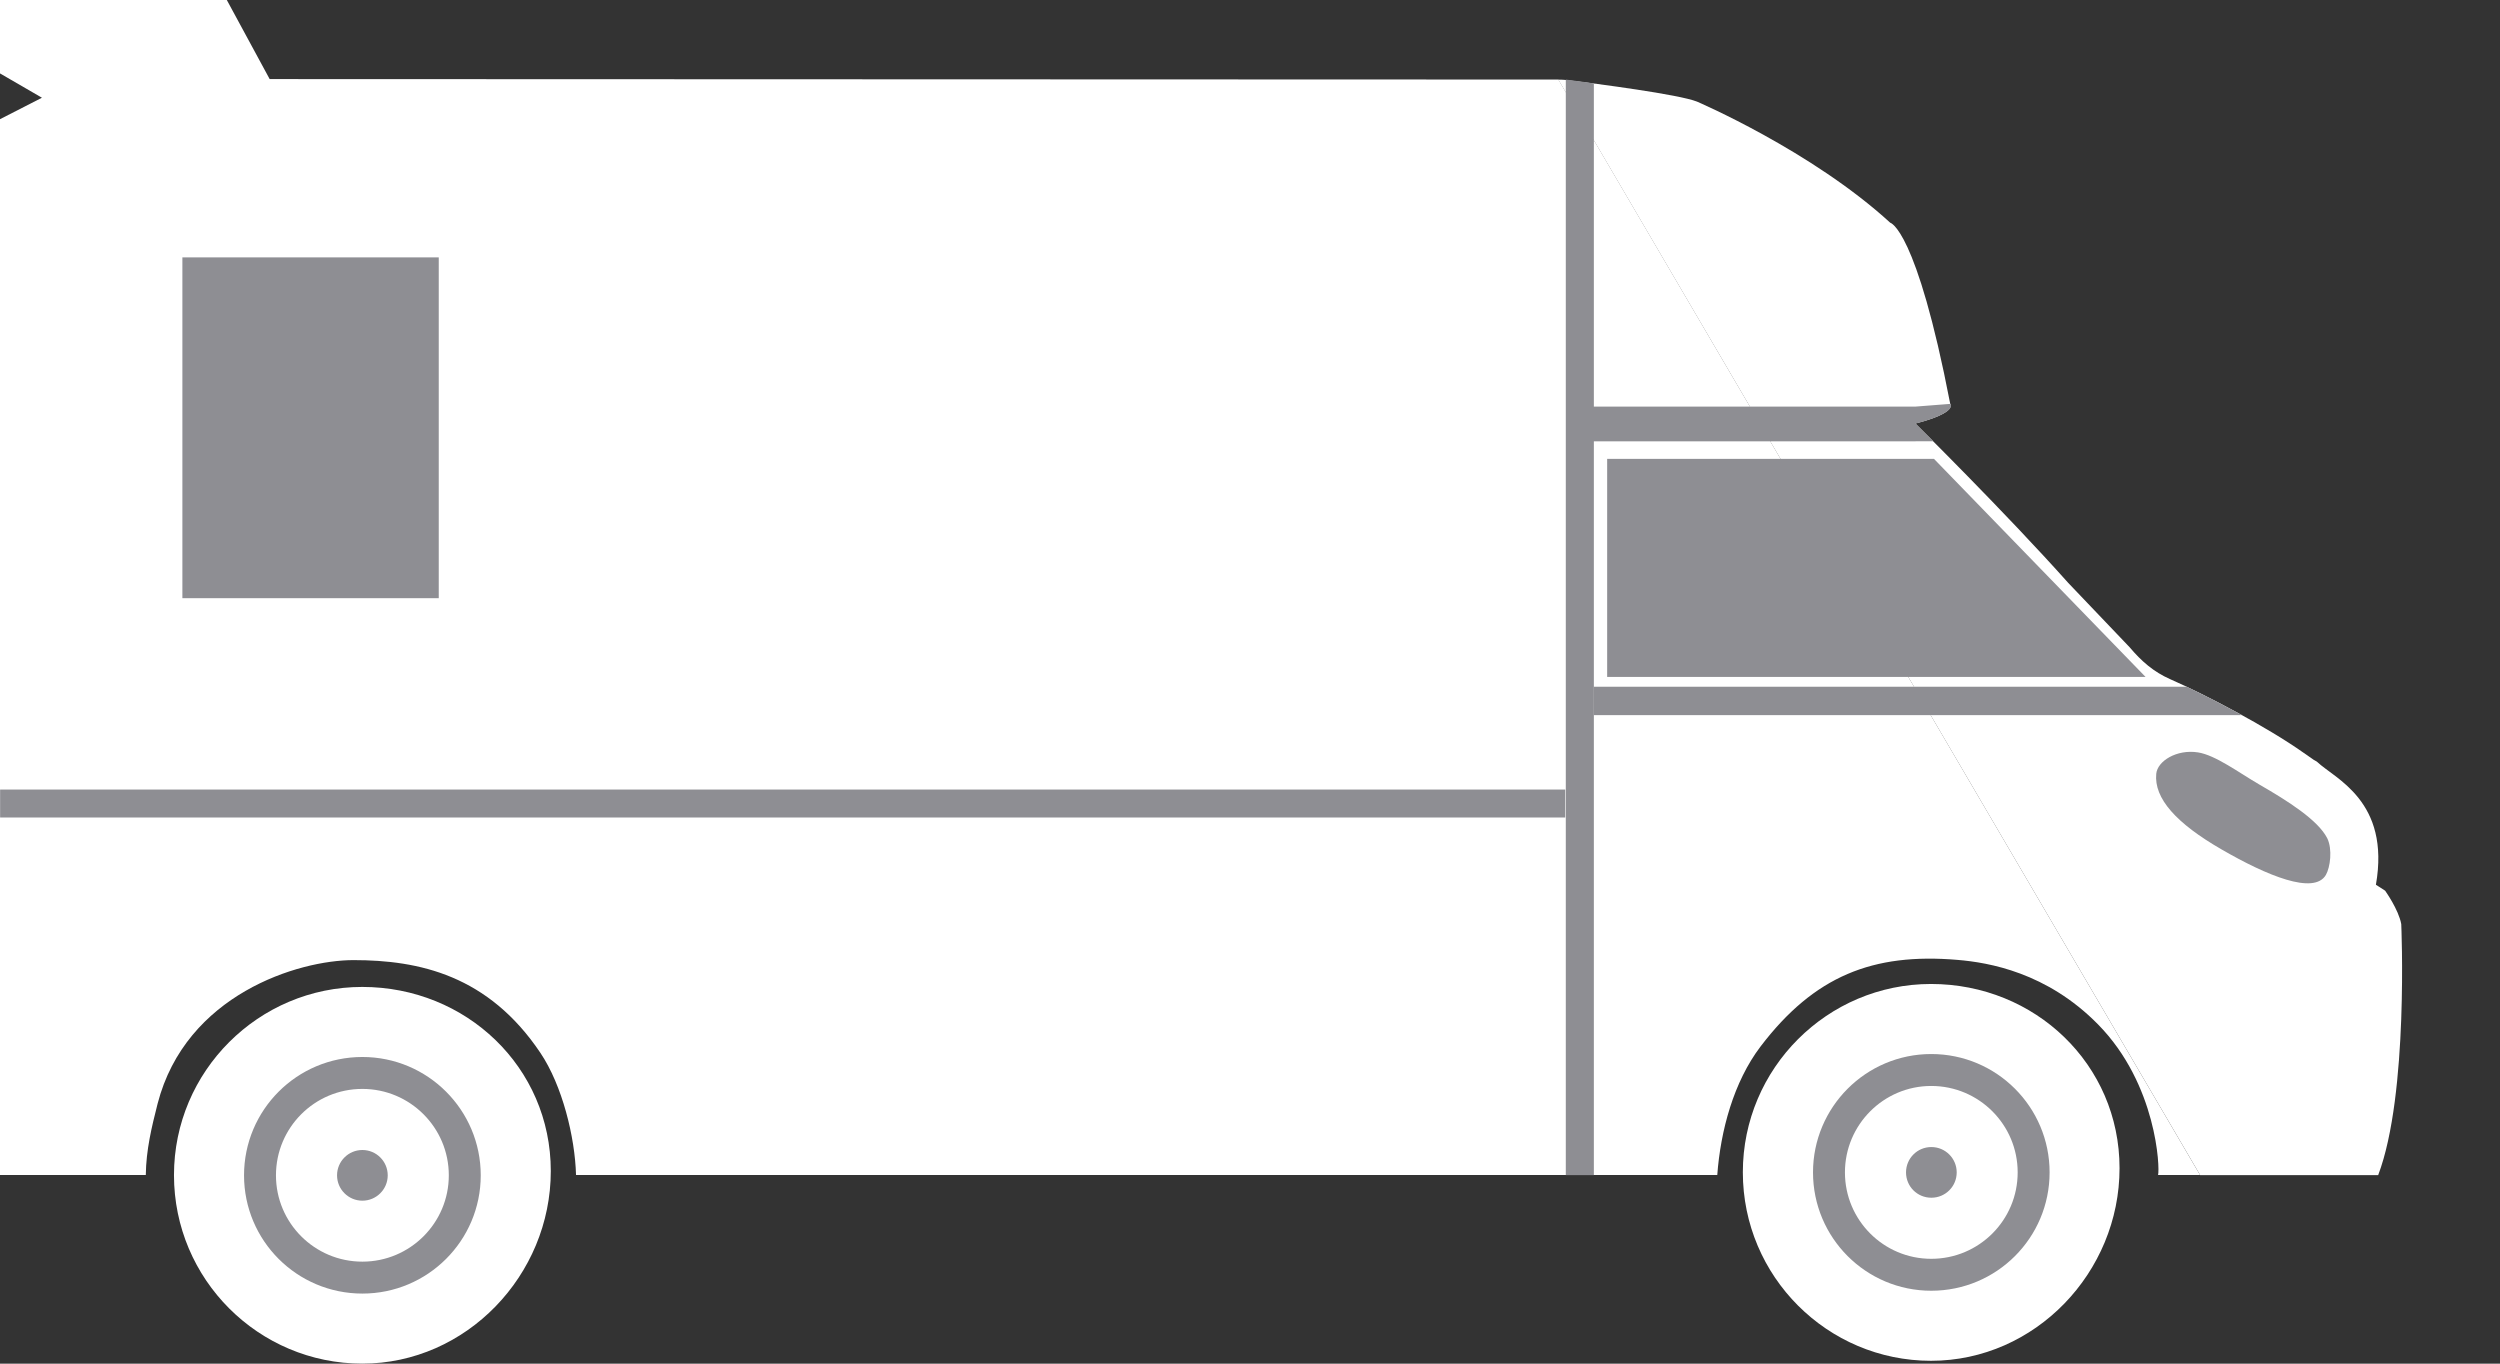 <svg width="22" height="12" viewBox="0 0 22 12" fill="none" xmlns="http://www.w3.org/2000/svg">
<rect x="0" y="0" width="22" height="12" fill="#333333" stroke="none"/>
<g id="Group 564">
<path id="Vector" d="M19.361 10.341L13.714 0.7L2.373 0.696L1.996 0H0V0.646L0.369 0.86L0 1.049V10.34H1.283C1.286 10.118 1.334 9.921 1.387 9.712C1.636 8.751 2.626 8.449 3.111 8.449C3.69 8.449 4.298 8.583 4.756 9.266C4.948 9.552 5.06 10.006 5.069 10.34H15.112C15.141 9.949 15.256 9.521 15.493 9.209C15.966 8.588 16.482 8.384 17.226 8.447C17.501 8.47 18.013 8.557 18.463 9.015C18.981 9.542 19.008 10.282 18.991 10.34H19.361V10.341Z" fill="white"/>
<path id="Vector_2" d="M1.463 7.194H0.001V6.948H13.774V7.194H5.07" fill="#8E8E93"/>
<path id="Vector_3" d="M19.361 10.341C19.945 10.341 20.928 10.341 20.928 10.341C21.198 9.63 21.131 8.132 21.131 8.132C21.108 8.004 20.989 7.838 20.989 7.838L20.935 7.803L20.908 7.786C21.037 7.048 20.547 6.853 20.39 6.704C20.381 6.696 20.369 6.693 20.36 6.686C20.212 6.583 20.271 6.624 20.268 6.622C19.948 6.396 19.404 6.111 19.098 5.977C18.951 5.912 18.845 5.819 18.741 5.696L18.2 5.129C17.643 4.505 16.855 3.727 16.855 3.727C17.23 3.631 17.162 3.554 17.162 3.554C16.864 2.008 16.634 1.96 16.634 1.96C15.942 1.326 14.933 0.894 14.933 0.894C14.775 0.831 14.047 0.736 13.798 0.706C13.744 0.699 13.713 0.701 13.713 0.701" fill="white"/>
<path id="Vector_4" d="M3.189 11.243C3.686 11.243 4.09 10.84 4.09 10.343C4.09 9.845 3.686 9.442 3.189 9.442C2.691 9.442 2.288 9.845 2.288 10.343C2.288 10.84 2.691 11.243 3.189 11.243Z" fill="white" stroke="white" stroke-width="0.844" stroke-miterlimit="10"/>
<path id="Vector_5" fill-rule="evenodd" clip-rule="evenodd" d="M1.531 10.341C1.531 11.258 2.275 12 3.188 12C4.104 12 4.847 11.222 4.847 10.305C4.847 9.392 4.103 8.685 3.188 8.685C2.274 8.685 1.531 9.428 1.531 10.341Z" fill="white"/>
<path id="Vector_6" d="M3.189 11.243C3.686 11.243 4.09 10.84 4.09 10.343C4.09 9.845 3.686 9.442 3.189 9.442C2.691 9.442 2.288 9.845 2.288 10.343C2.288 10.84 2.691 11.243 3.189 11.243Z" stroke="#8E8E93" stroke-width="0.281" stroke-miterlimit="10"/>
<path id="Vector_7" d="M3.189 10.566C3.312 10.566 3.412 10.466 3.412 10.343C3.412 10.22 3.312 10.12 3.189 10.12C3.066 10.12 2.966 10.22 2.966 10.343C2.966 10.466 3.066 10.566 3.189 10.566Z" fill="#8E8E93"/>
<path id="Vector_8" d="M3.861 2.265H1.605V5.264H3.861V2.265Z" fill="#8E8E93"/>
<path id="Vector_9" d="M14.026 10.341H13.779V0.7L13.953 0.723L14.026 0.734V10.341Z" fill="#8E8E93"/>
<path id="Vector_10" d="M20.468 7.699C20.364 7.878 19.949 7.706 19.55 7.475C19.151 7.245 18.954 7.026 18.975 6.809C18.986 6.697 19.155 6.592 19.342 6.621C19.497 6.645 19.703 6.8 19.884 6.905C20.134 7.049 20.399 7.217 20.48 7.377C20.527 7.474 20.506 7.632 20.468 7.699Z" fill="#8E8E93"/>
<path id="Vector_11" d="M16.857 3.884H13.83V3.578H16.857L17.164 3.554C17.164 3.554 17.168 3.559 17.169 3.568C17.17 3.576 17.166 3.587 17.155 3.601C17.149 3.608 17.139 3.616 17.127 3.625C17.116 3.632 17.102 3.64 17.092 3.645C17.071 3.656 17.062 3.659 17.055 3.663C17.031 3.674 16.984 3.691 16.941 3.704C16.897 3.718 16.857 3.727 16.857 3.727L17.014 3.883H16.857V3.884Z" fill="#8E8E93"/>
<path id="Vector_12" d="M19.729 6.293H14.025V6.043H19.243L19.356 6.099L19.467 6.154L19.617 6.233L19.729 6.293Z" fill="#8E8E93"/>
<path id="Vector_13" d="M18.881 5.957H14.143V4.038H17.019L18.881 5.957Z" fill="#8E8E93"/>
<path id="Vector_14" d="M16.995 11.218C17.493 11.218 17.896 10.815 17.896 10.317C17.896 9.82 17.493 9.416 16.995 9.416C16.498 9.416 16.095 9.82 16.095 10.317C16.095 10.815 16.498 11.218 16.995 11.218Z" fill="white" stroke="white" stroke-width="0.844" stroke-miterlimit="10"/>
<path id="Vector_15" fill-rule="evenodd" clip-rule="evenodd" d="M15.337 10.316C15.337 11.232 16.08 11.975 16.993 11.975C17.91 11.975 18.652 11.197 18.652 10.28C18.652 9.367 17.909 8.659 16.993 8.659C16.08 8.659 15.337 9.402 15.337 10.316Z" fill="white"/>
<path id="Vector_16" d="M16.995 11.218C17.493 11.218 17.896 10.815 17.896 10.317C17.896 9.82 17.493 9.416 16.995 9.416C16.498 9.416 16.095 9.82 16.095 10.317C16.095 10.815 16.498 11.218 16.995 11.218Z" stroke="#8E8E93" stroke-width="0.281" stroke-miterlimit="10"/>
<path id="Vector_17" d="M16.996 10.54C17.119 10.54 17.219 10.441 17.219 10.317C17.219 10.194 17.119 10.094 16.996 10.094C16.872 10.094 16.773 10.194 16.773 10.317C16.773 10.441 16.872 10.54 16.996 10.54Z" fill="#8E8E93"/>
</g>
</svg>
